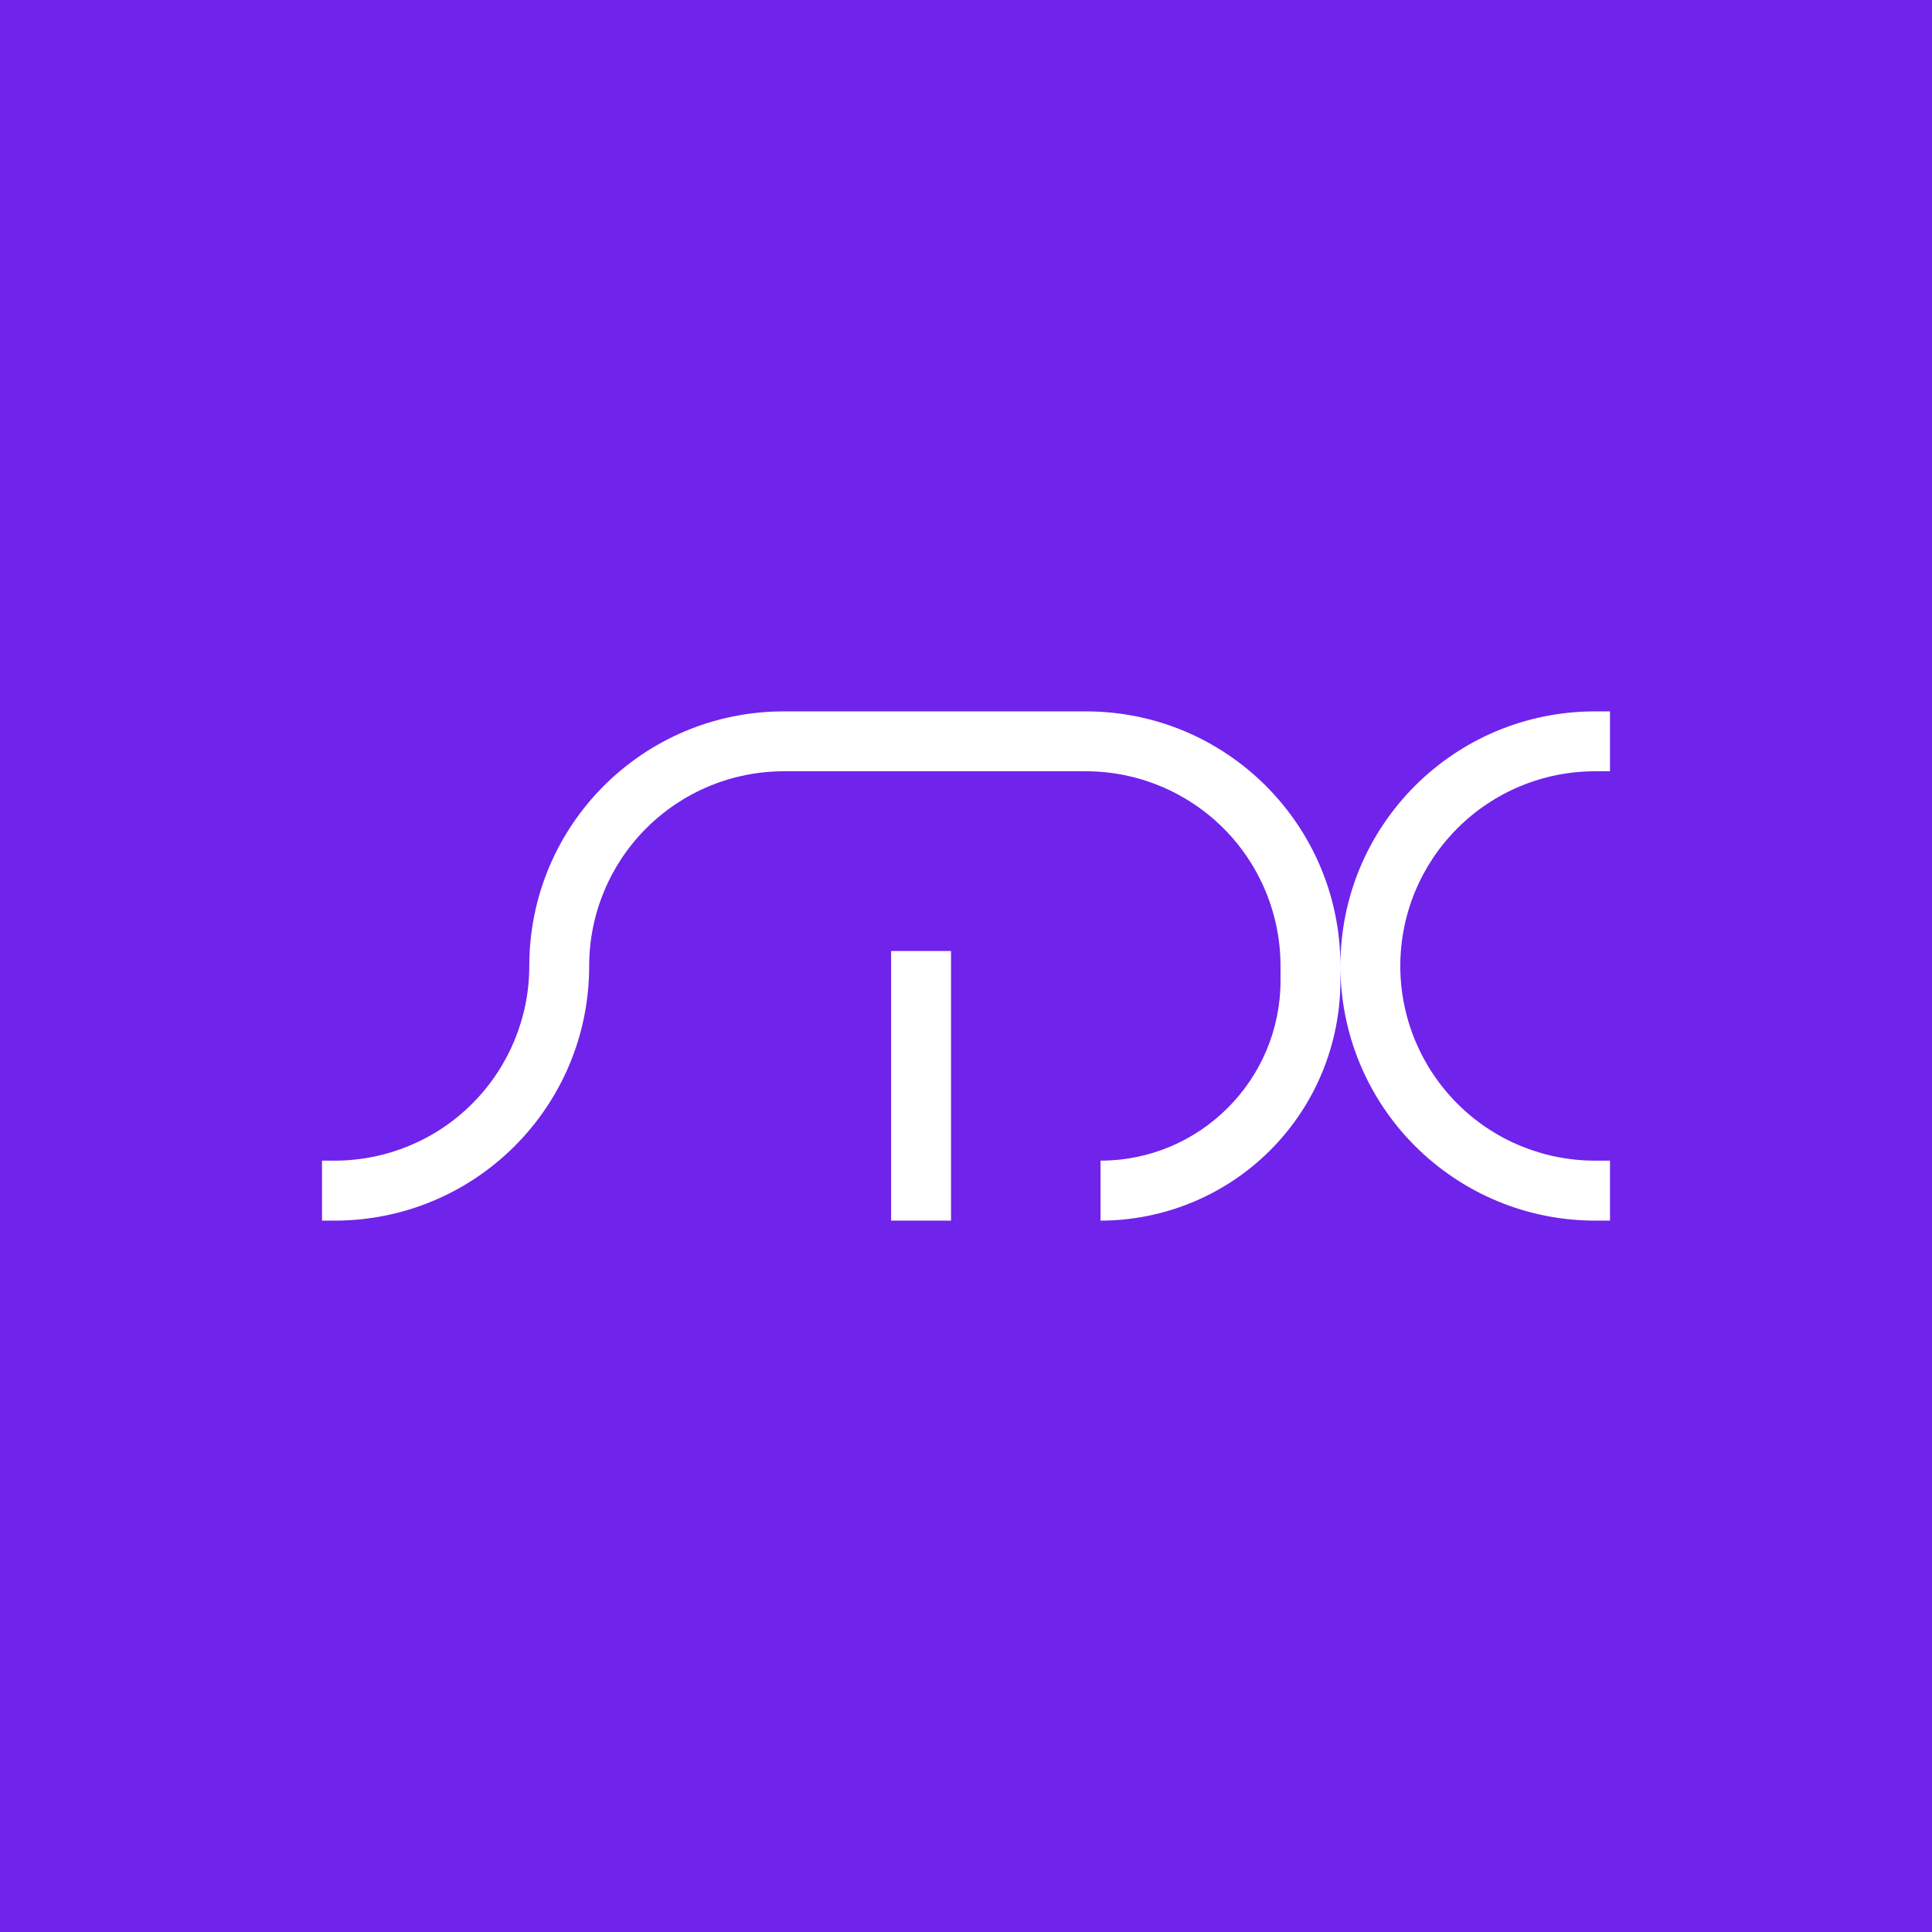 <svg width="24" height="24" viewBox="0 0 24 24" fill="none" xmlns="http://www.w3.org/2000/svg">
<rect x="0" y="0" width="24" height="24" fill="#333333" stroke="none"/>
<g clip-path="url(#clip0_328_43553)">
<path d="M24 0H0V24H24V0Z" fill="#7023EB"/>
<path d="M9.738 9.581C9.096 9.581 8.481 9.836 8.027 10.29C7.574 10.743 7.319 11.358 7.319 12C7.319 13.749 5.905 15.163 4.156 15.163H4V14.418H4.156C4.798 14.418 5.413 14.164 5.866 13.71C6.32 13.256 6.575 12.641 6.575 12C6.575 10.251 7.989 8.837 9.738 8.837H13.488C15.237 8.837 16.651 10.251 16.651 12V12.182C16.651 12.573 16.574 12.961 16.424 13.323C16.275 13.684 16.055 14.013 15.778 14.29C15.502 14.566 15.173 14.786 14.811 14.936C14.45 15.085 14.062 15.163 13.671 15.163V14.418C14.906 14.418 15.907 13.414 15.907 12.182V12C15.907 11.358 15.652 10.743 15.199 10.29C14.745 9.836 14.13 9.581 13.488 9.581H9.738ZM16.651 12C16.651 10.251 18.065 8.837 19.814 8.837H20V9.581H19.814C19.172 9.581 18.557 9.836 18.104 10.29C17.65 10.743 17.395 11.358 17.395 12C17.395 12.641 17.65 13.256 18.104 13.71C18.557 14.164 19.172 14.418 19.814 14.418H20V15.163H19.814C18.975 15.163 18.171 14.829 17.578 14.236C16.984 13.643 16.651 12.839 16.651 12ZM11.07 11.814V15.163H11.814V11.814H11.07Z" fill="white"/>
</g>
<defs>
<clipPath id="clip0_328_43553">
<rect width="24" height="24" fill="white"/>
</clipPath>
</defs>
</svg>
